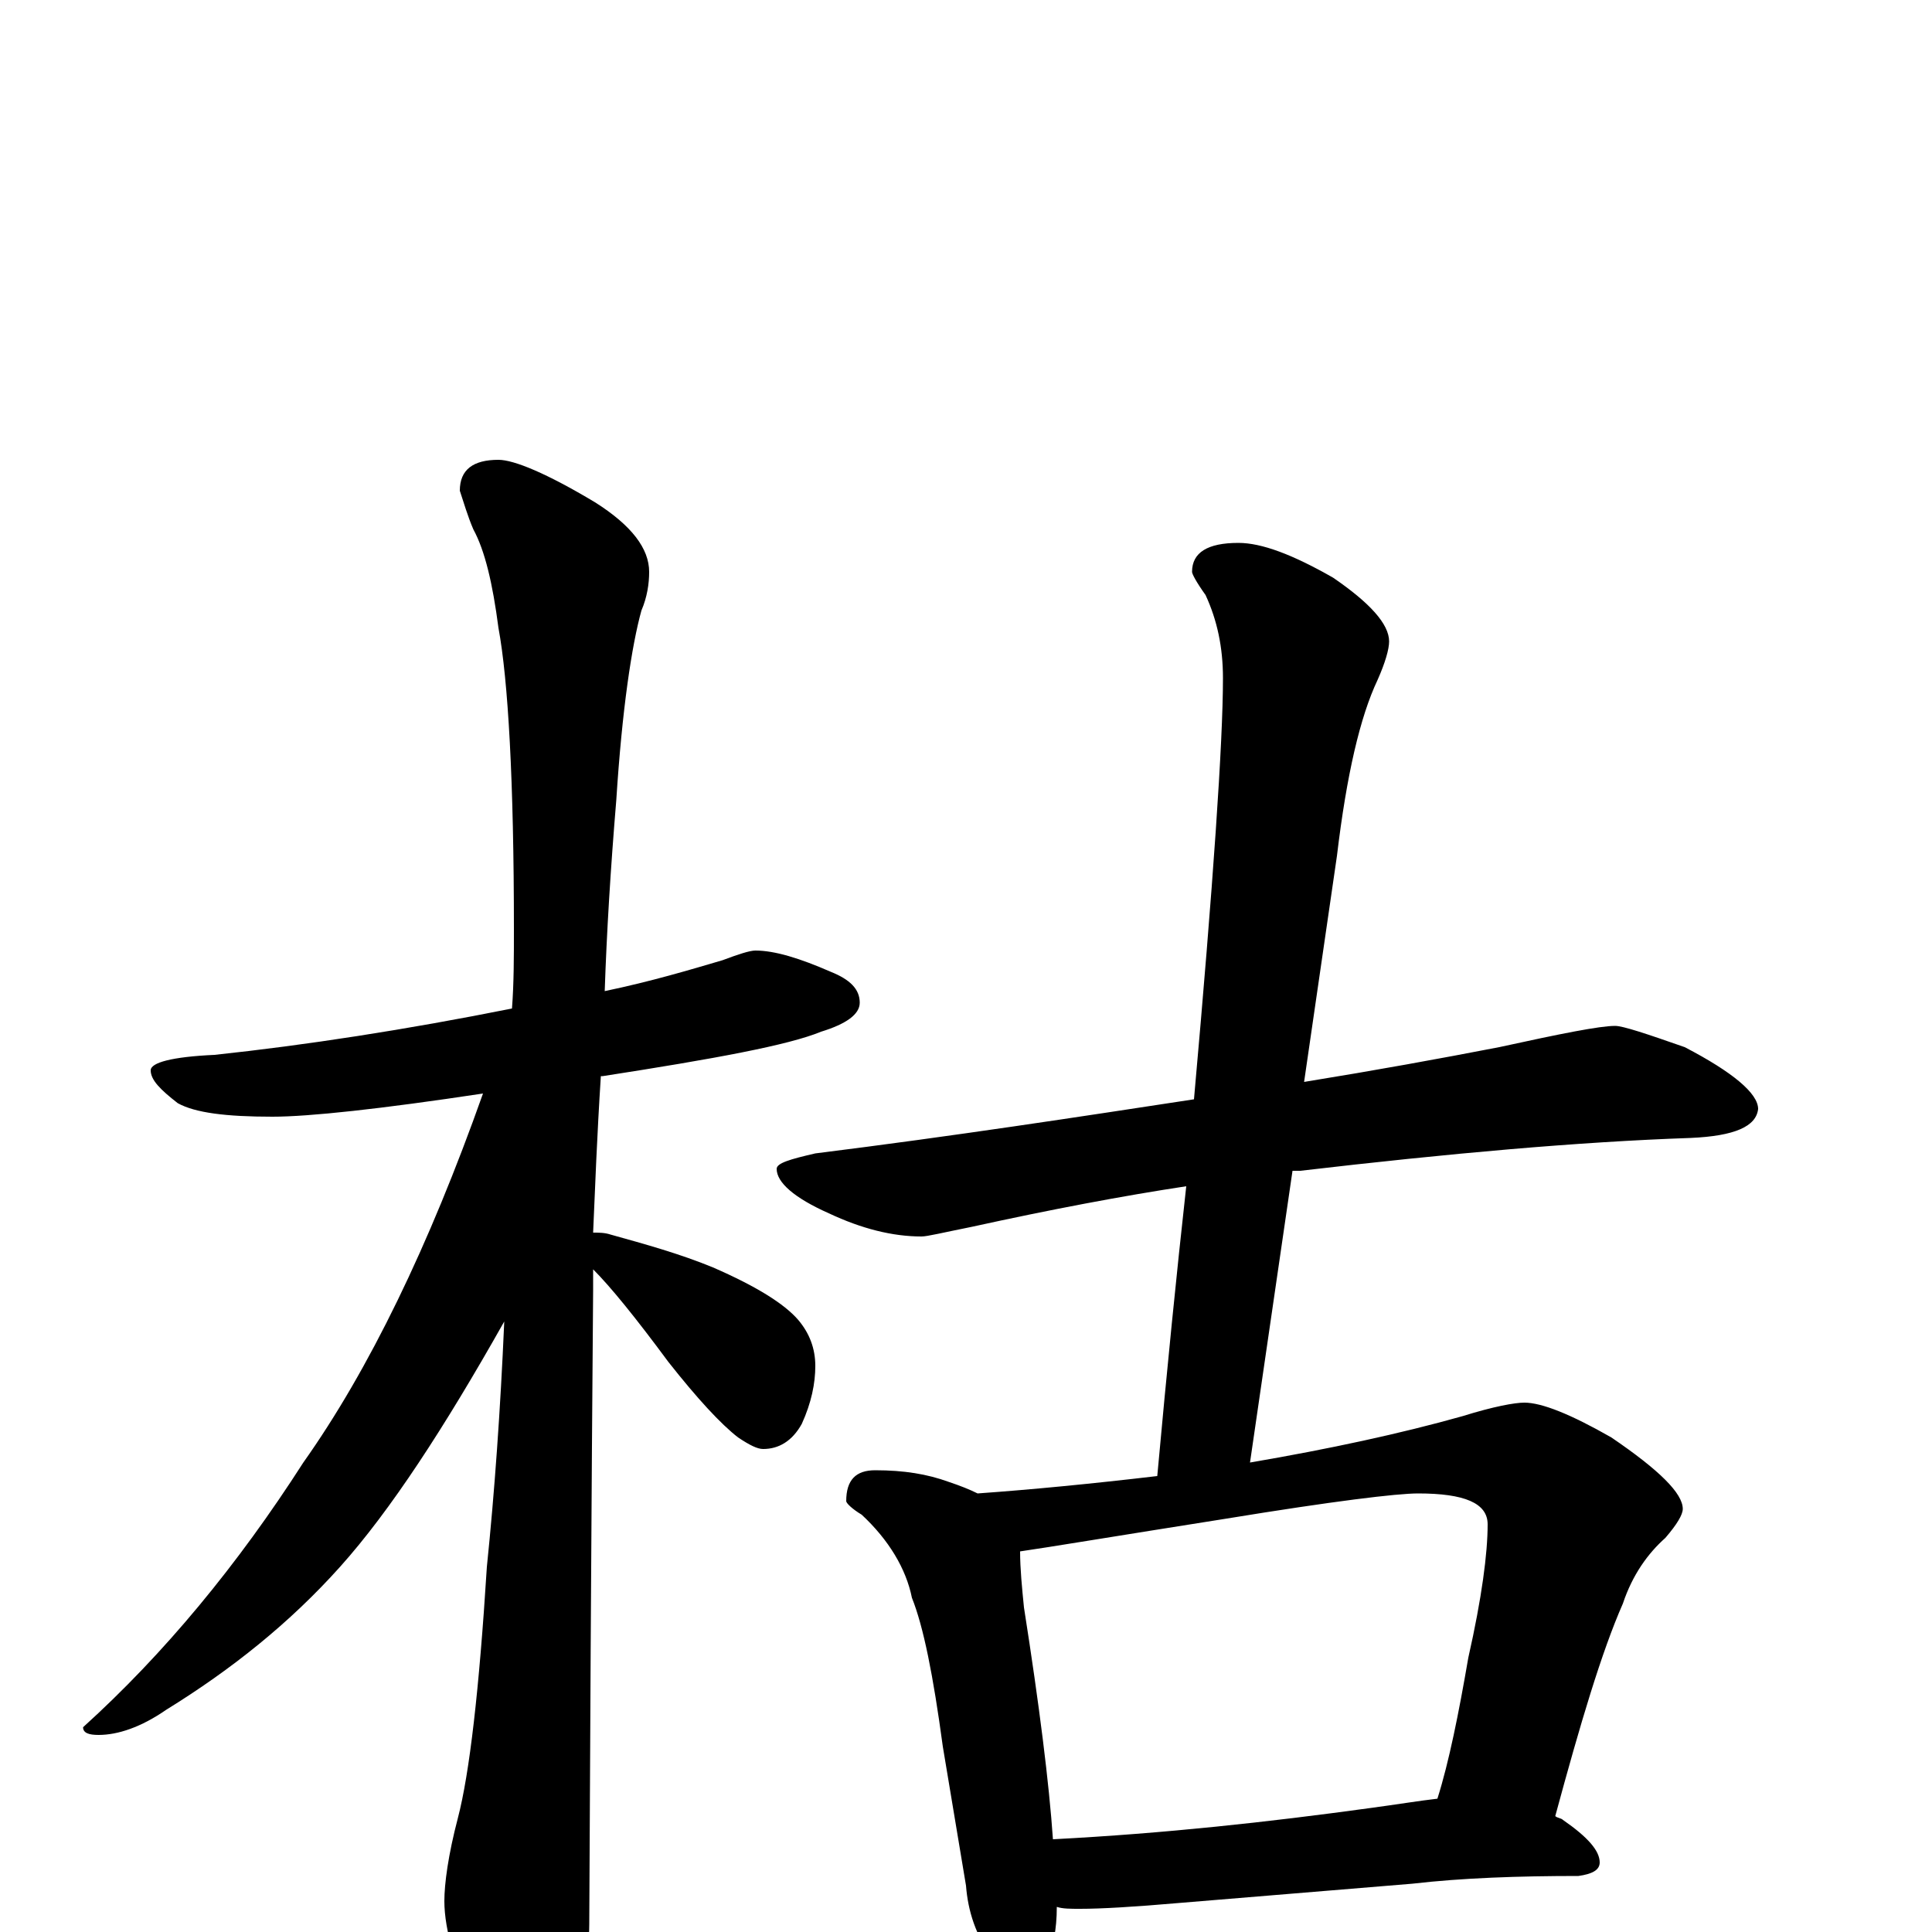 <?xml version="1.0" encoding="utf-8" ?>
<!DOCTYPE svg PUBLIC "-//W3C//DTD SVG 1.1//EN" "http://www.w3.org/Graphics/SVG/1.1/DTD/svg11.dtd">
<svg version="1.1" id="Layer_1" xmlns="http://www.w3.org/2000/svg" xmlns:xlink="http://www.w3.org/1999/xlink" x="0px" y="145px" width="1000px" height="1000px" viewBox="0 0 1000 1000" enable-background="new 0 0 1000 1000" xml:space="preserve">
<g id="Layer_1">
<path id="glyph" transform="matrix(1 0 0 -1 0 1000)" d="M391,508C401,508 414,504 430,497C440,493 445,488 445,481C445,475 438,470 425,466C408,459 370,452 312,443l-1,0C309,412 308,385 307,362C310,362 313,362 316,361C334,356 352,351 369,344C392,334 406,325 413,317C419,310 422,302 422,293C422,284 420,274 415,263C410,254 403,250 395,250C392,250 388,252 382,256C373,263 361,276 346,295C329,318 316,334 307,343C307,339 307,335 307,332C307,330 306,221 305,4C305,-13 300,-31 291,-50C284,-66 277,-74 270,-74C265,-74 258,-65 249,-48C236,-20 230,1 230,16C230,25 232,40 237,59C243,82 248,125 252,189C256,228 259,270 261,316C230,261 202,218 176,189C150,160 120,136 86,115C73,106 61,102 51,102C46,102 43,103 43,106C85,144 123,190 157,243C191,291 222,355 250,434C197,426 160,422 141,422C117,422 101,424 92,429C83,436 78,441 78,446C78,450 89,453 111,454C158,459 210,467 265,478C266,491 266,505 266,519C266,596 263,648 258,675C255,698 251,715 245,726C242,733 240,740 238,746C238,757 245,762 258,762C266,762 283,755 308,740C327,728 336,716 336,704C336,698 335,691 332,684C327,666 322,633 319,586C316,550 314,517 313,487C337,492 357,498 374,503C382,506 388,508 391,508M836,469C840,469 852,465 872,458C897,445 910,434 910,426C909,417 898,412 875,411C817,409 750,403 673,394C672,394 670,394 669,394l-22,-151C688,250 725,258 757,267C773,272 784,274 789,274C798,274 813,268 834,256C859,239 871,227 871,219C871,216 868,211 862,204C853,196 845,185 840,170C829,145 818,108 805,60C806,59 808,59 809,58C822,49 828,42 828,36C828,32 824,30 817,29C786,29 757,28 731,25l-121,-10C587,13 570,12 559,12C554,12 550,12 547,13C547,1 545,-8 542,-15C539,-23 535,-27 531,-27C525,-27 519,-23 514,-14C505,-2 501,11 500,24l-12,72C483,133 478,158 472,173C469,188 460,203 446,216C441,219 438,222 438,223C438,234 443,239 453,239C468,239 480,237 491,233C497,231 502,229 506,227C534,229 565,232 599,236C604,291 609,341 614,386C581,381 544,374 503,365C488,362 480,360 477,360C462,360 446,364 429,372C411,380 402,388 402,395C402,398 409,400 422,403C494,412 559,422 618,431C628,543 633,616 633,649C633,665 630,679 624,692C619,699 617,703 617,704C617,714 625,719 641,719C653,719 669,713 690,701C709,688 719,677 719,668C719,664 717,657 713,648C704,629 697,599 692,557l-17,-117C712,446 745,452 776,458C808,465 828,469 836,469M545,48C603,51 657,57 708,64C723,66 735,68 744,69C750,88 755,113 760,142C767,173 770,196 770,211C770,222 758,227 734,227C723,227 690,223 635,214C578,205 542,199 528,197C528,188 529,178 530,168C538,117 543,77 545,48z"/>
</g>
</svg>
